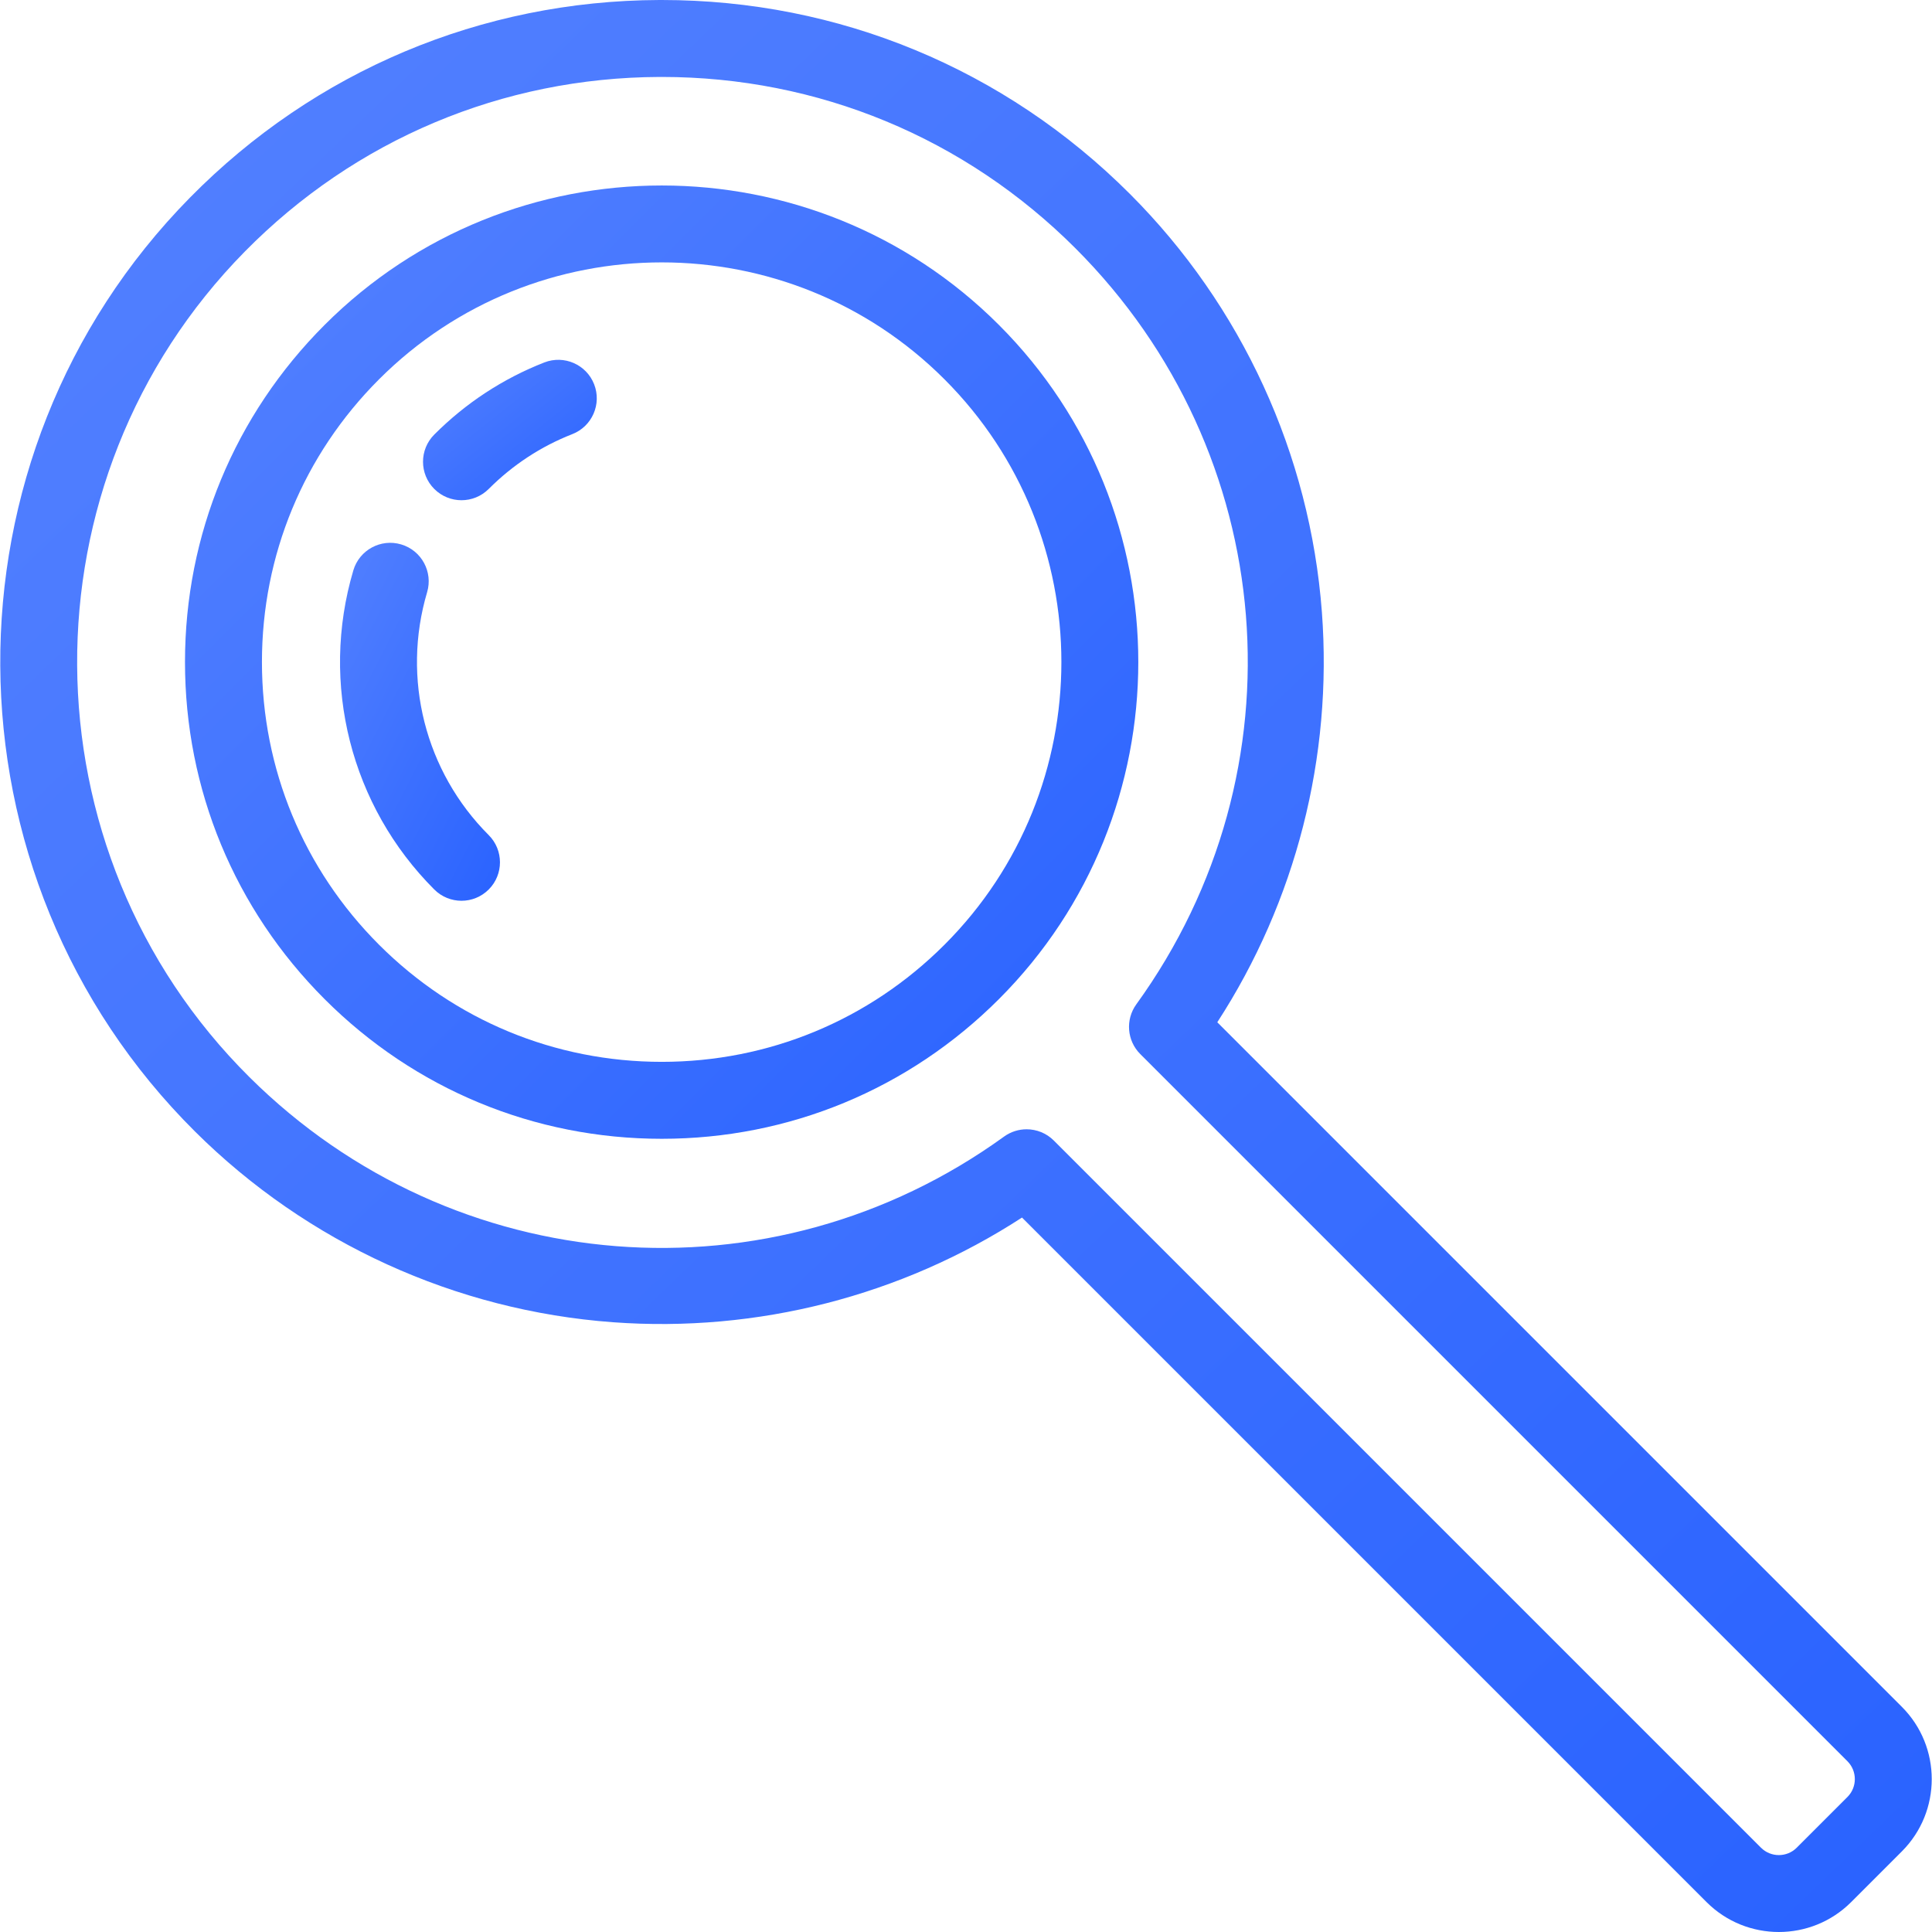 <?xml version="1.0" encoding="iso-8859-1"?>
<!-- Uploaded to: SVG Repo, www.svgrepo.com, Generator: SVG Repo Mixer Tools -->
<svg fill="url(#grad1)" height="800px" width="800px" version="1.1" id="Layer_1" xmlns="http://www.w3.org/2000/svg" xmlns:xlink="http://www.w3.org/1999/xlink" 
     viewBox="0 0 502.173 502.173" xml:space="preserve">
  <defs>
    <linearGradient id="grad1" x1="0%" y1="0%" x2="100%" y2="100%">
      <stop offset="0%" style="stop-color:#5582FF;stop-opacity:1" />
      <stop offset="100%" style="stop-color:#2962FF;stop-opacity:1" />
    </linearGradient>
  </defs>
  <g>
    <g>
        <g>
            <path d="M494.336,443.646L316.402,265.713c20.399-31.421,30.023-68.955,27.189-106.632
                C340.507,118.096,322.783,79.5,293.684,50.4C261.167,17.884,217.984,0,172.023,0c-0.222,0-0.445,0.001-0.668,0.001
                C125.149,0.176,81.837,18.409,49.398,51.342c-66.308,67.316-65.691,176.257,1.375,242.85
                c29.112,28.907,67.655,46.482,108.528,49.489c37.579,2.762,75.008-6.867,106.343-27.21l177.933,177.932
                c5.18,5.18,11.984,7.77,18.788,7.77s13.608-2.59,18.789-7.769l13.182-13.182C504.695,470.862,504.695,454.006,494.336,443.646z
                 M480.193,467.079l-13.182,13.182c-2.563,2.563-6.73,2.561-9.292,0L273.914,296.456c-1.936-1.937-4.497-2.929-7.074-2.929
                c-2.044,0-4.098,0.624-5.858,1.898c-60.538,43.788-143.018,37.3-196.118-15.425C5.592,221.146,5.046,124.867,63.646,65.377
                c28.67-29.107,66.949-45.222,107.784-45.376c0.199,0,0.392-0.001,0.591-0.001c40.617,0,78.785,15.807,107.52,44.542
                c53.108,53.108,59.759,135.751,15.814,196.509c-2.878,3.979-2.441,9.459,1.032,12.932l183.806,183.805
                C482.755,460.35,482.755,464.517,480.193,467.079z"/>
            <path d="M259.633,84.449c-48.317-48.316-126.935-48.316-175.253,0c-23.406,23.406-36.296,54.526-36.296,87.627
                c0,33.102,12.89,64.221,36.296,87.627S138.906,296,172.007,296c33.102,0,64.222-12.891,87.627-36.297
                C307.951,211.386,307.951,132.767,259.633,84.449z M245.492,245.561C225.863,265.189,199.766,276,172.007,276
                c-27.758,0-53.856-10.811-73.484-30.44c-19.628-19.628-30.438-45.726-30.438-73.484s10.809-53.855,30.438-73.484
                c20.262-20.263,46.868-30.39,73.484-30.39c26.61,0,53.227,10.133,73.484,30.39C286.011,139.112,286.011,205.042,245.492,245.561z
                "/>
            <path d="M111.017,153.935c1.569-5.296-1.452-10.861-6.747-12.43c-5.294-1.569-10.86,1.451-12.429,6.746
                c-8.73,29.459-0.668,61.244,21.04,82.952c1.952,1.952,4.512,2.929,7.071,2.929s5.118-0.977,7.071-2.928
                c3.905-3.906,3.905-10.238,0-14.143C110.506,200.544,104.372,176.355,111.017,153.935z"/>
            <path d="M141.469,94.214c-10.748,4.211-20.367,10.514-28.588,18.735c-3.905,3.906-3.905,10.238,0,14.143
                c1.952,1.952,4.512,2.929,7.071,2.929s5.118-0.977,7.07-2.929c6.26-6.26,13.575-11.057,21.741-14.255
                c5.143-2.015,7.678-7.816,5.664-12.959C152.413,94.735,146.611,92.202,141.469,94.214z"/>
        </g>
    </g>
</g>
</svg>